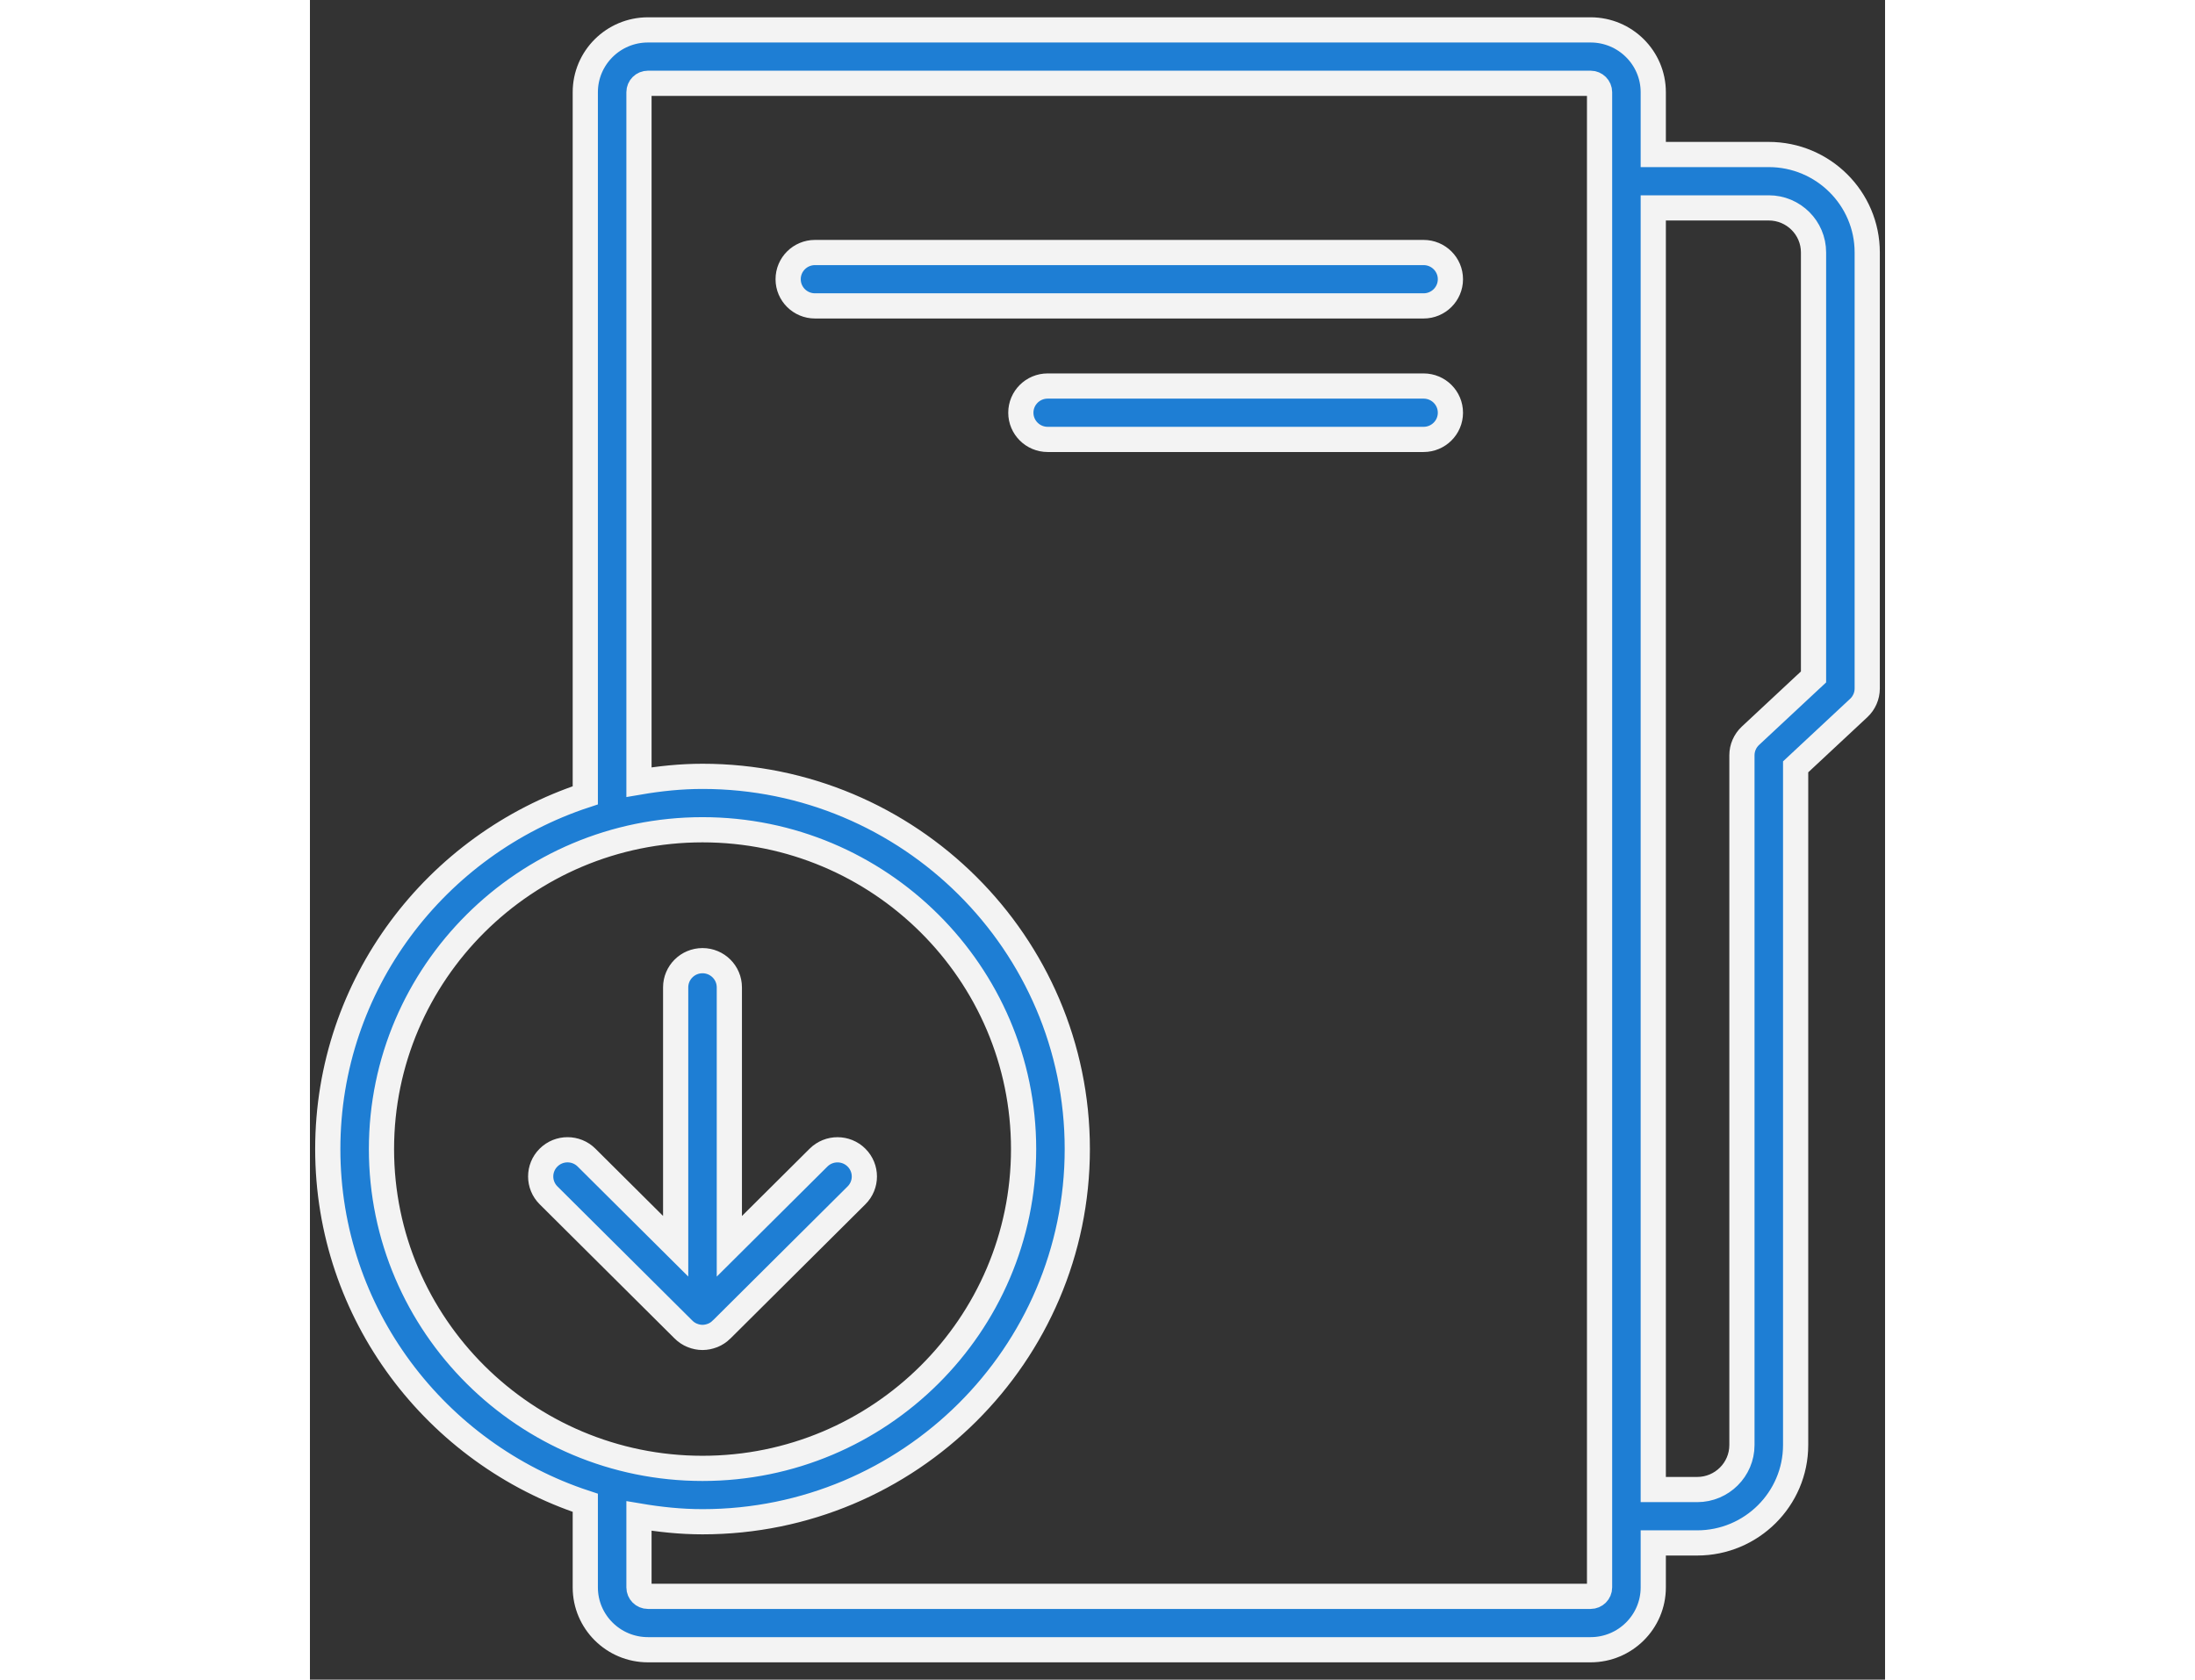 <?xml version="1.0" encoding="UTF-8"?>
<svg width="81px" height="62px" viewBox="0 0 75 80" version="1.1" xmlns="http://www.w3.org/2000/svg" xmlns:xlink="http://www.w3.org/1999/xlink">
    <rect x="0" y="0" width="75" height="80" fill="#333333" stroke="none"/>
    <!-- Generator: Sketch 44.1 (41455) - http://www.bohemiancoding.com/sketch -->
    <title>Download Documents</title>
    <desc>Created with Sketch.</desc>
    <defs></defs>
    <g id="Page-1" stroke="none" stroke-width="1" fill="none" fill-rule="evenodd">
        <g id="home_d3" transform="translate(-1121, -3051)" stroke="#F3F3F3" stroke-width="1.2" fill="#1E7ED4" fill-rule="nonzero">
            <g id="Download-Documents" transform="translate(1121, 3052)">
                <path d="M19.156,62.612 C19.164,62.609 19.173,62.608 19.181,62.604 C19.335,62.541 19.474,62.448 19.589,62.334 C19.592,62.332 19.595,62.331 19.597,62.329 L26.024,55.935 C26.524,55.438 26.524,54.634 26.024,54.137 C25.525,53.64 24.716,53.64 24.216,54.137 L19.97,58.361 L19.97,46.028 C19.97,45.326 19.399,44.756 18.692,44.756 C17.986,44.756 17.414,45.326 17.414,46.028 L17.414,58.358 L13.169,54.135 C12.67,53.639 11.861,53.639 11.362,54.135 C10.862,54.632 10.862,55.437 11.362,55.934 L17.78,62.319 C17.901,62.442 18.047,62.54 18.21,62.606 C18.214,62.608 18.219,62.609 18.223,62.61 C18.369,62.667 18.527,62.701 18.693,62.701 L18.696,62.701 C18.857,62.7 19.012,62.667 19.156,62.612 Z M69.464,6.359 L63.963,6.359 L63.963,3.391 C63.963,1.755 62.625,0.424 60.98,0.424 L16.093,0.424 C14.449,0.424 13.111,1.755 13.111,3.391 L13.111,36.88 C6,39.219 0.849,45.882 0.849,53.729 C0.849,61.577 5.999,68.24 13.111,70.578 L13.111,74.609 C13.111,76.245 14.449,77.576 16.093,77.576 L60.98,77.576 C62.625,77.576 63.963,76.245 63.963,74.609 L63.963,72.489 L66.055,72.489 C68.639,72.489 70.742,70.397 70.742,67.826 L70.742,35.524 L73.747,32.721 C74.005,32.48 74.151,32.144 74.151,31.793 L74.151,11.022 C74.151,8.45 72.048,6.359 69.464,6.359 Z M3.406,53.729 C3.406,45.343 10.264,38.521 18.694,38.521 C27.123,38.521 33.981,45.343 33.981,53.729 C33.981,62.115 27.124,68.938 18.694,68.938 C10.264,68.938 3.406,62.115 3.406,53.729 Z M61.406,74.609 C61.406,74.842 61.214,75.033 60.98,75.033 L16.093,75.033 C15.858,75.033 15.667,74.842 15.667,74.609 L15.667,71.206 C16.653,71.373 17.66,71.48 18.694,71.48 C28.532,71.48 36.538,63.517 36.538,53.728 C36.538,43.94 28.533,35.977 18.694,35.977 C17.661,35.977 16.653,36.083 15.667,36.252 L15.667,3.391 C15.667,3.157 15.858,2.967 16.093,2.967 L60.98,2.967 C61.214,2.967 61.406,3.157 61.406,3.391 L61.406,74.609 Z M71.594,31.242 L68.589,34.045 C68.332,34.286 68.185,34.622 68.185,34.973 L68.185,67.826 C68.185,68.995 67.23,69.946 66.055,69.946 L63.963,69.946 L63.963,8.902 L69.464,8.902 C70.639,8.902 71.594,9.853 71.594,11.022 L71.594,31.242 L71.594,31.242 Z M53.026,11.027 L24.049,11.027 C23.342,11.027 22.77,11.596 22.77,12.299 C22.77,13.001 23.342,13.57 24.049,13.57 L53.026,13.57 C53.732,13.57 54.304,13.001 54.304,12.299 C54.304,11.596 53.732,11.027 53.026,11.027 Z M53.026,17.386 L35.128,17.386 C34.422,17.386 33.85,17.954 33.85,18.657 C33.85,19.36 34.422,19.929 35.128,19.929 L53.026,19.929 C53.732,19.929 54.304,19.36 54.304,18.657 C54.304,17.954 53.732,17.386 53.026,17.386 Z" id="Shape"></path>
            </g>
        </g>
    </g>
</svg>